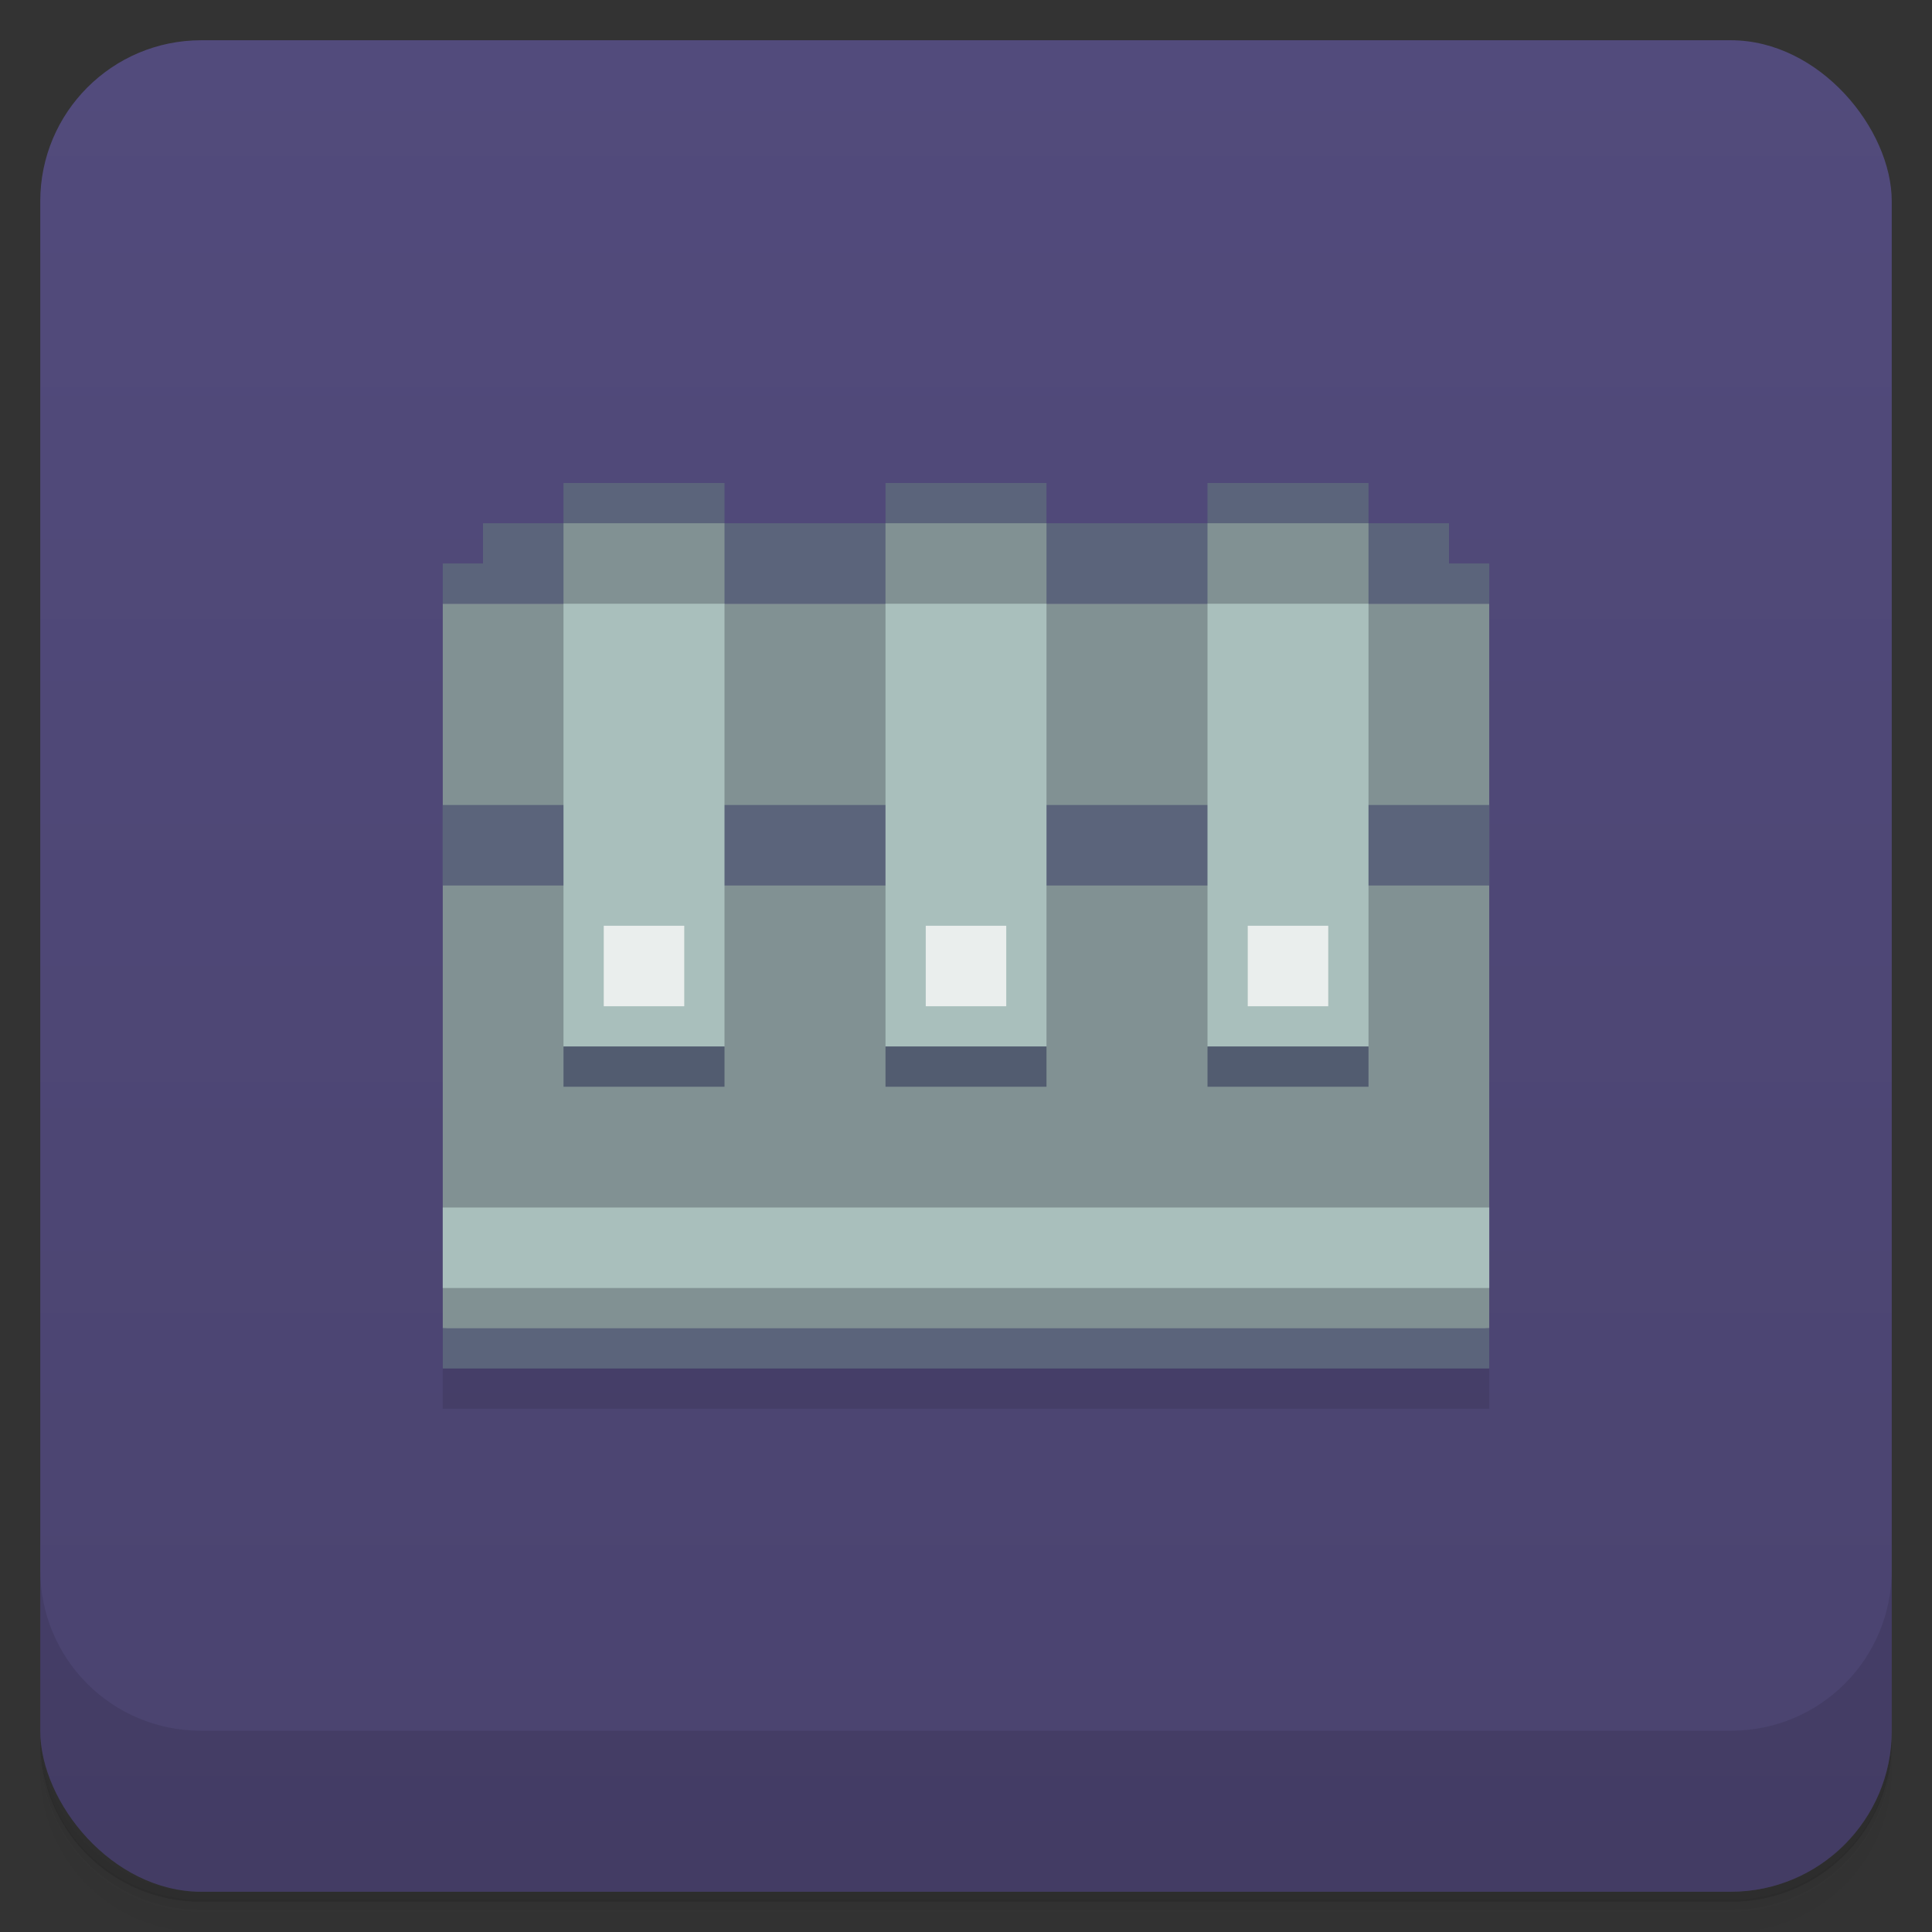 <svg version="1.1" viewBox="0 0 48 48" xmlns="http://www.w3.org/2000/svg">
 <rect x="0" y="0" width="48" height="48" fill="#333333" stroke="none"/>
 <defs>
  <linearGradient id="bg" x1="1" x2="47" gradientTransform="matrix(0 -1 1 0 0 48)" gradientUnits="userSpaceOnUse">
   <stop style="stop-color:#4a436f" offset="0"/>
   <stop style="stop-color:#524b7c" offset="1"/>
  </linearGradient>
 </defs>
 <path d="m1 43v0.25c0 2.22 1.78 4 4 4h38c2.22 0 4-1.78 4-4v-0.25c0 2.22-1.78 4-4 4h-38c-2.22 0-4-1.78-4-4zm0 0.5v0.5c0 2.22 1.78 4 4 4h38c2.22 0 4-1.78 4-4v-0.5c0 2.22-1.78 4-4 4h-38c-2.22 0-4-1.78-4-4z" style="opacity:.02"/>
 <path d="m1 43.2v0.25c0 2.22 1.78 4 4 4h38c2.22 0 4-1.78 4-4v-0.25c0 2.22-1.78 4-4 4h-38c-2.22 0-4-1.78-4-4z" style="opacity:.05"/>
 <path d="m1 43v0.25c0 2.22 1.78 4 4 4h38c2.22 0 4-1.78 4-4v-0.25c0 2.22-1.78 4-4 4h-38c-2.22 0-4-1.78-4-4z" style="opacity:.1"/>
 <rect x="1" y="1" width="46" height="46" rx="4" style="fill:url(#bg)"/>
 <path d="m11 15v20h26v-20z" style="opacity:.1"/>
 <path d="m14 12v1h-2v1h-1v1h26v-1h-1v-1h-2v-1h-4v1h-4v-1h-4v1h-4v-1z" style="fill:#5b647b"/>
 <path d="m14 13v2h-3v18l13 0.5 13-0.5v-18h-3v-2h-4v2h-4v-2h-4v2h-4v-2z" style="fill:#819193"/>
 <rect x="11" y="20" width="26" height="2" style="fill:#5b647b"/>
 <rect x="14" y="15" width="4" height="11" style="fill:#a9bfbc"/>
 <rect x="22" y="15" width="4" height="11" style="fill:#a9bfbc"/>
 <rect x="30" y="15" width="4" height="11" style="fill:#a9bfbc"/>
 <path d="m14 26v1h4v-1h-4zm8 0v1h4v-1h-4zm8 0v1h4v-1h-4z" style="fill:#525c70"/>
 <rect x="11" y="33" width="26" height="1" style="fill:#5b647b"/>
 <rect x="11" y="30" width="26" height="2" style="fill:#a9bfbc"/>
 <rect x="15" y="23" width="2" height="2" style="fill:#eaeeed"/>
 <rect x="23" y="23" width="2" height="2" style="fill:#eaeeed"/>
 <rect x="31" y="23" width="2" height="2" style="fill:#eaeeed"/>
 <path d="m1 39v4c0 2.22 1.78 4 4 4h38c2.22 0 4-1.78 4-4v-4c0 2.22-1.78 4-4 4h-38c-2.22 0-4-1.78-4-4z" style="opacity:.1"/>
</svg>
